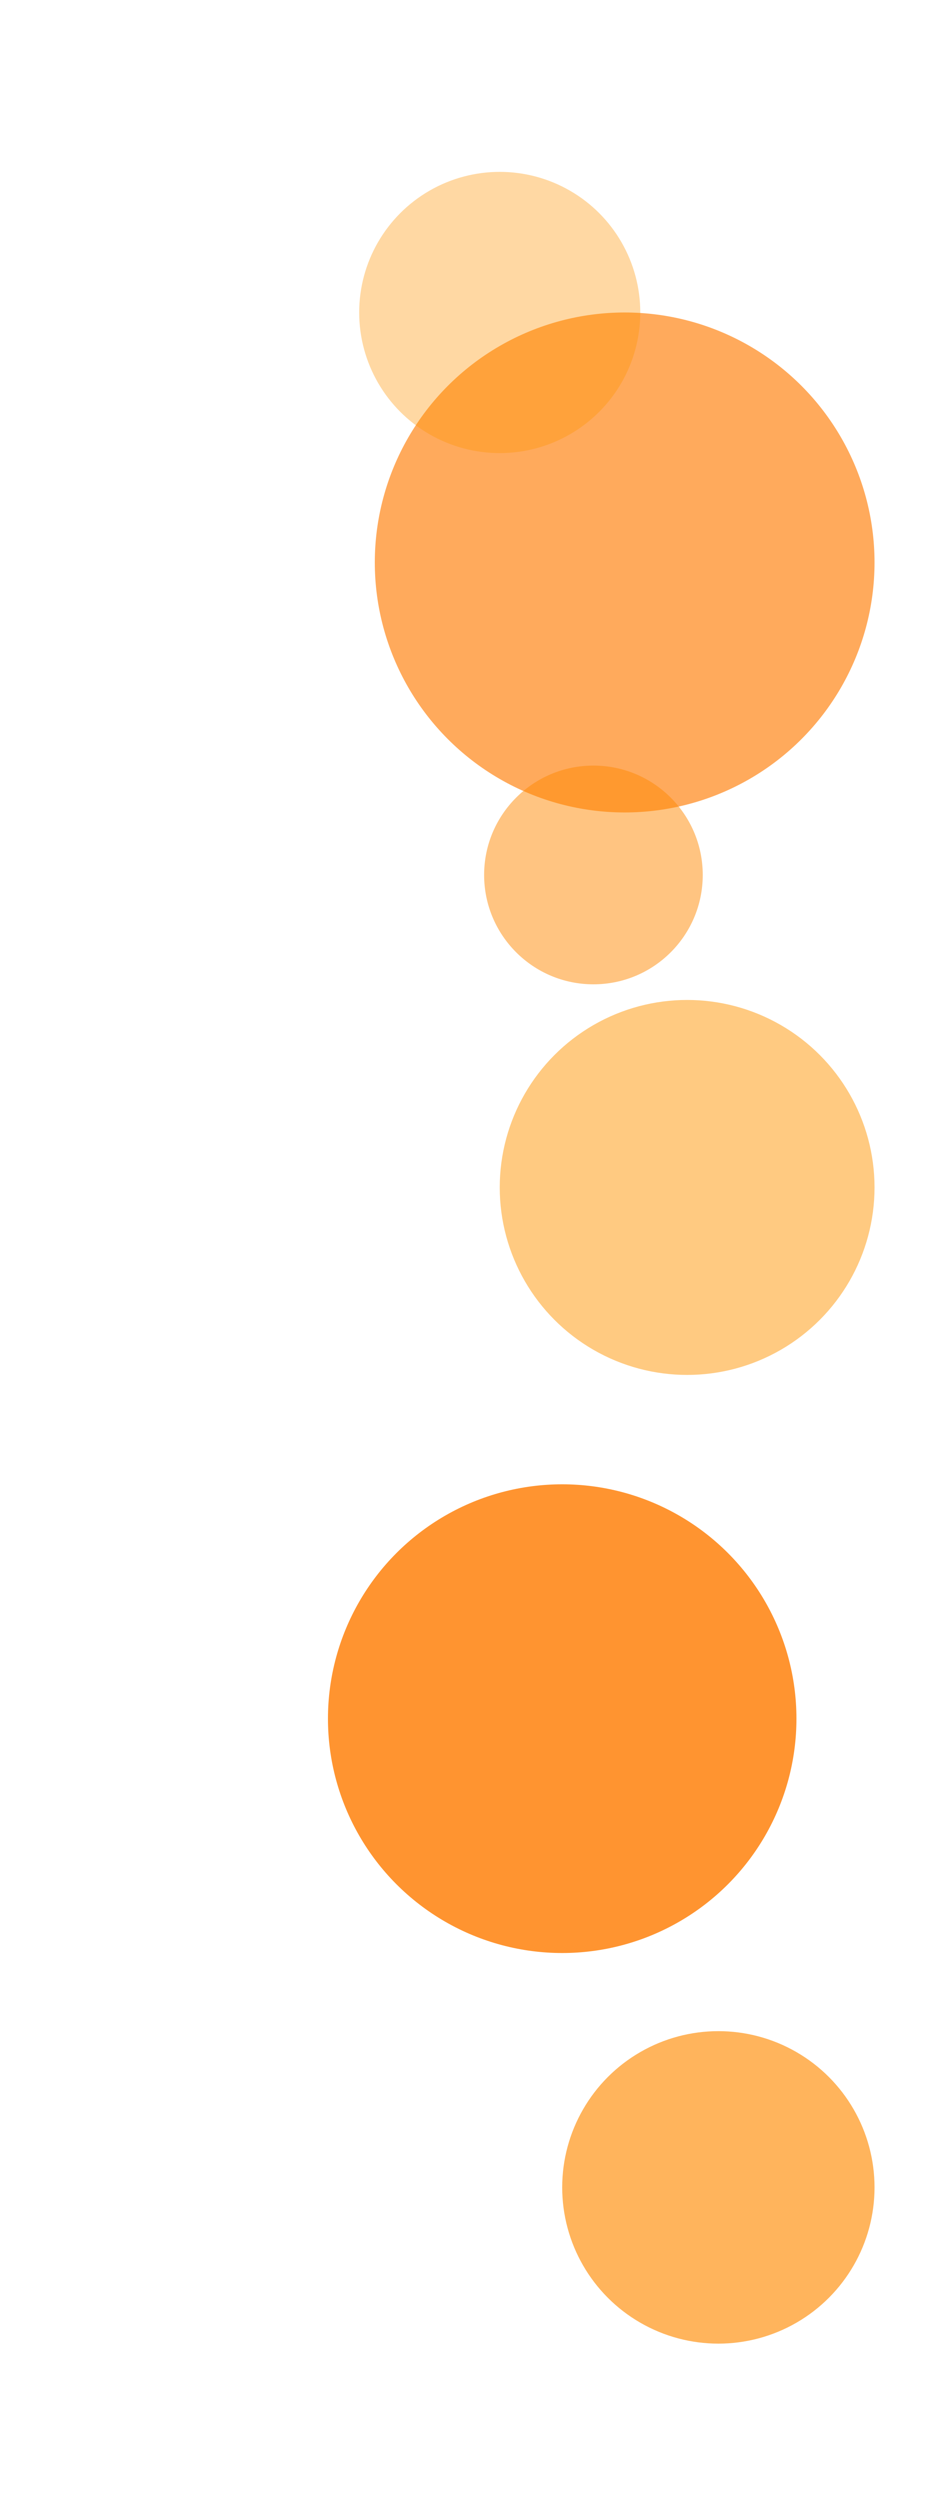 <svg viewBox="0 0 300 800" xmlns="http://www.w3.org/2000/svg">
  <defs>
    <filter id="noise2">
      <feTurbulence type="fractalNoise" baseFrequency="0.05" numOctaves="3" />
      <feDisplacementMap in="SourceGraphic" scale="12" />
    </filter>
  </defs>
  <circle cx="200" cy="180" r="80" fill="#ff7b00" filter="url(#noise2)" opacity="0.8" />
  <circle cx="220" cy="380" r="60" fill="#ff9500" filter="url(#noise2)" opacity="0.7" />
  <circle cx="180" cy="550" r="75" fill="#ff7b00" filter="url(#noise2)" opacity="0.9" />
  <circle cx="230" cy="700" r="50" fill="#ff8a00" filter="url(#noise2)" opacity="0.8" />
  <circle cx="160" cy="100" r="45" fill="#ff9500" filter="url(#noise2)" opacity="0.6" />
  <circle cx="190" cy="280" r="35" fill="#ff8a00" filter="url(#noise2)" opacity="0.7" />
</svg>
